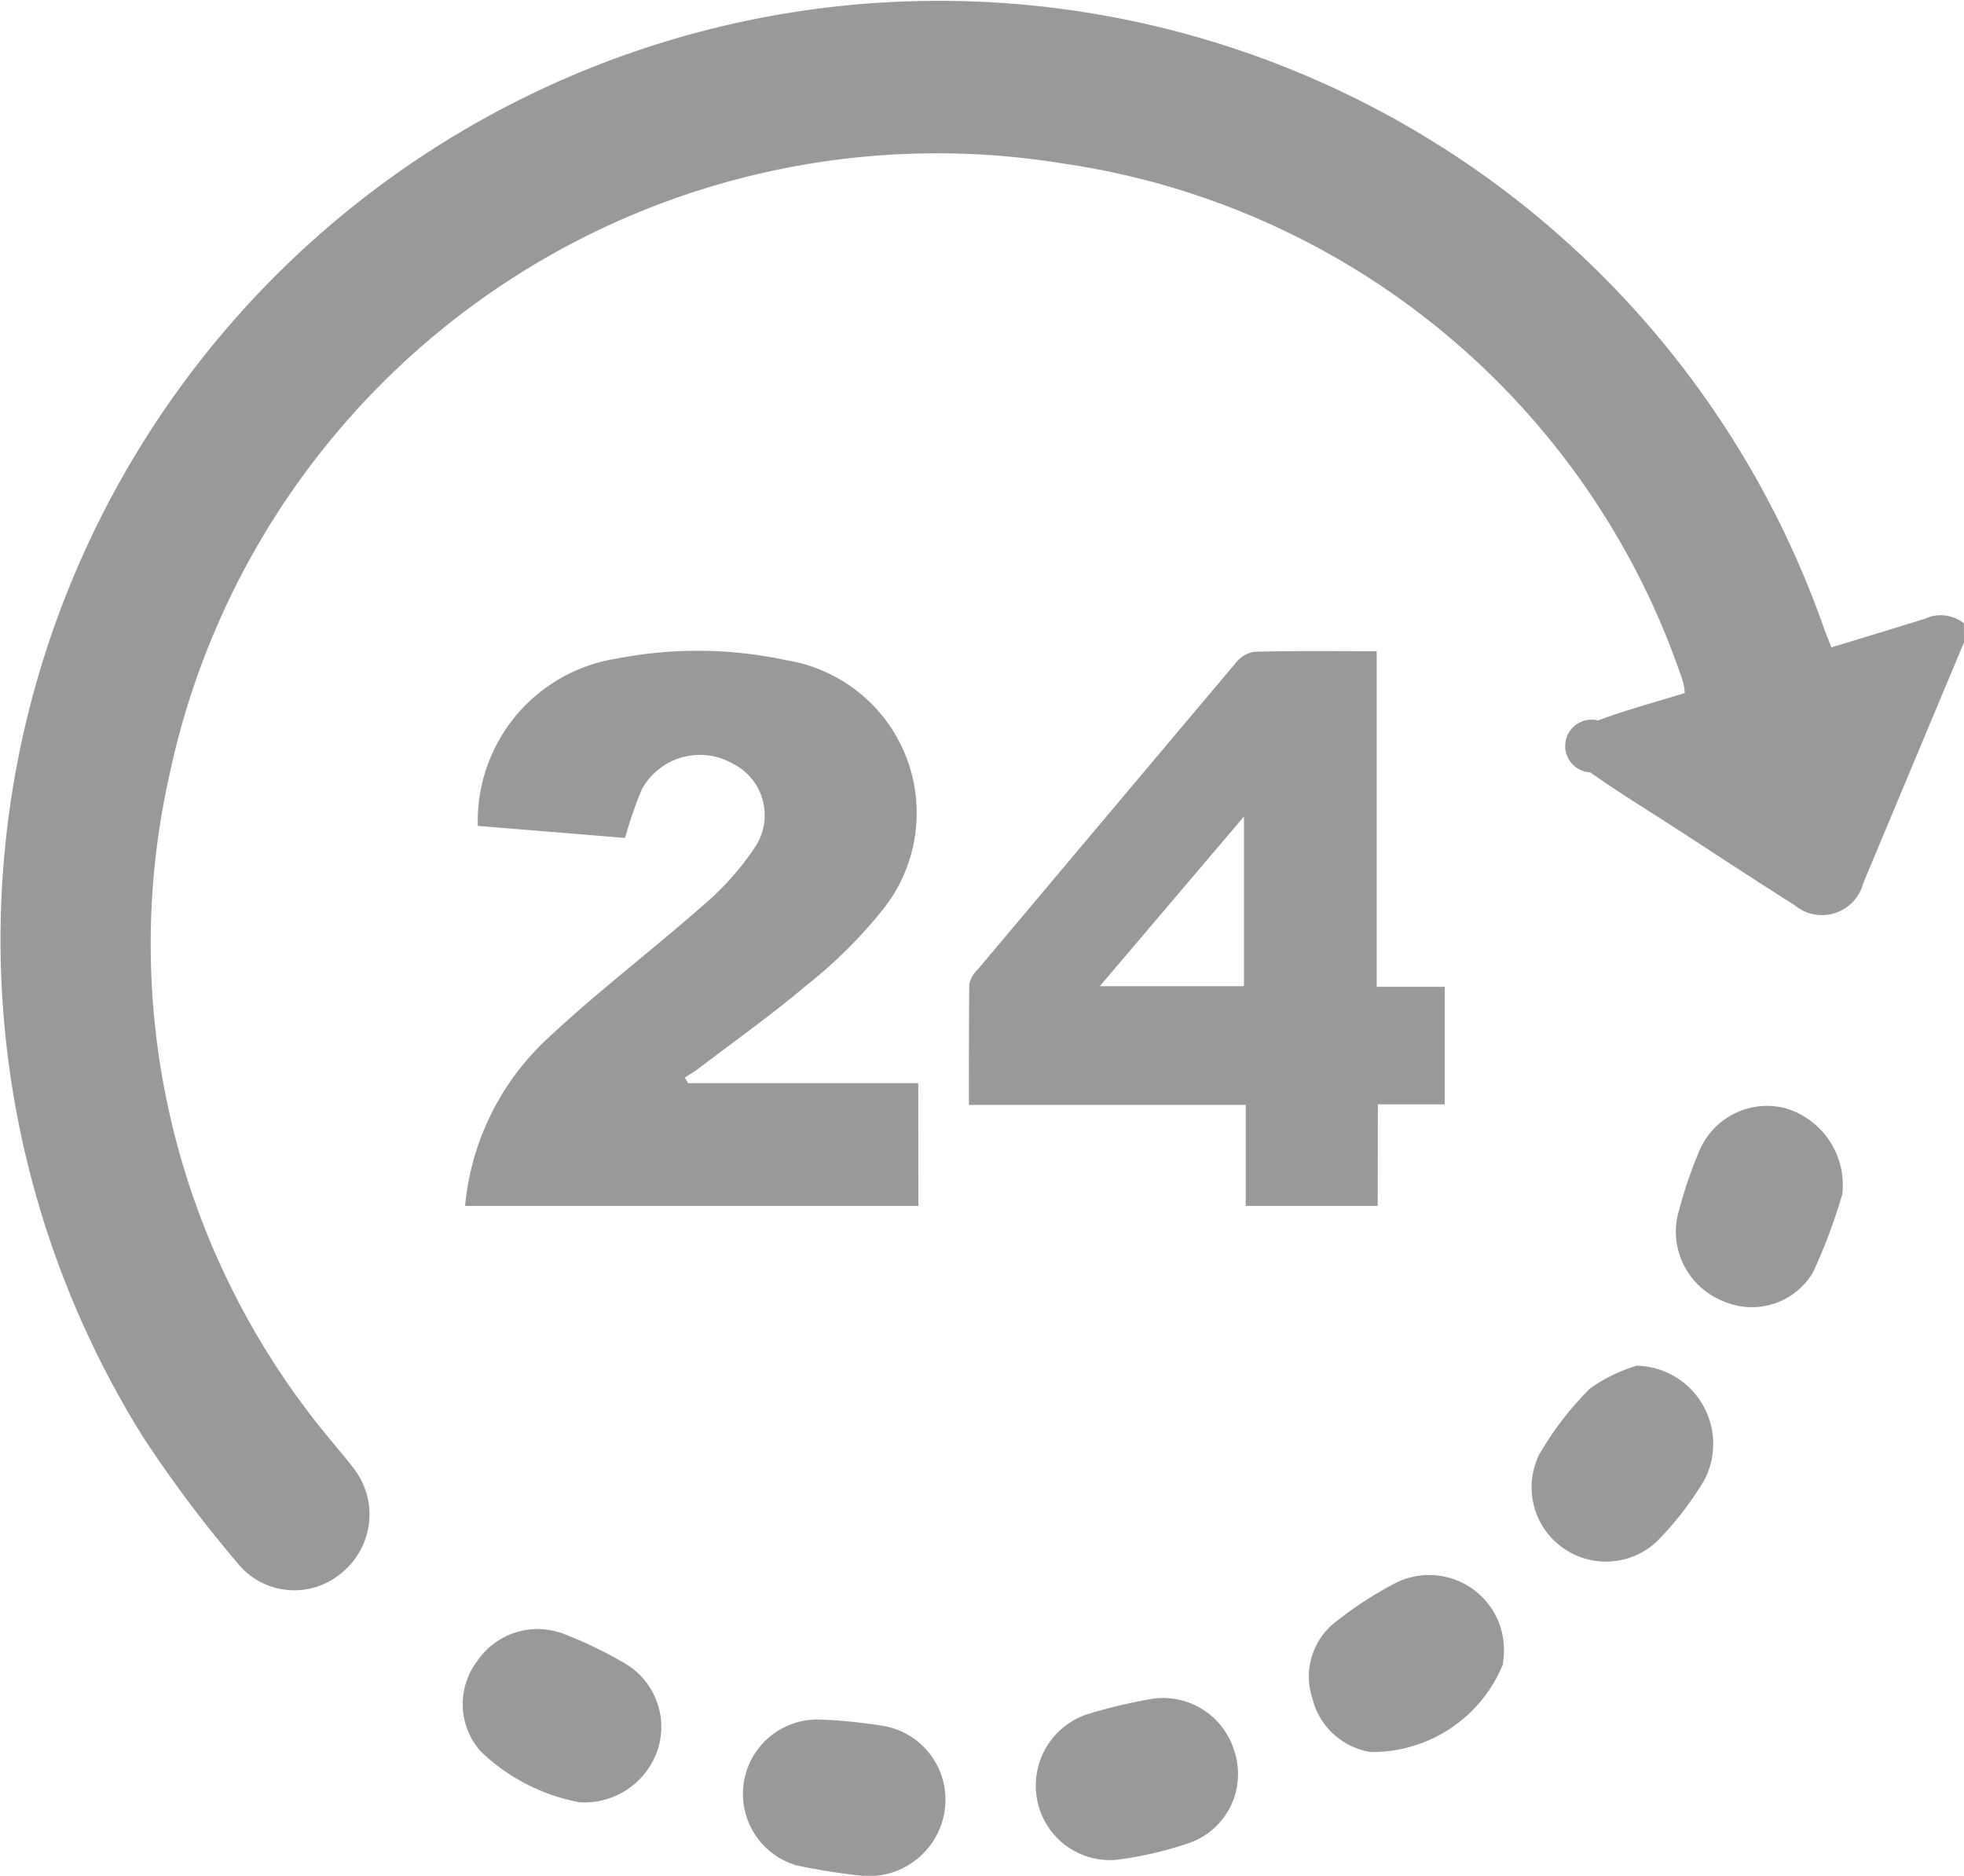 <svg xmlns="http://www.w3.org/2000/svg" width="34.999" height="33.429" viewBox="0 0 34.999 33.429">
  <g id="Group_40486" data-name="Group 40486" transform="translate(-9848.287 -1415.545)" opacity="0.4">
    <path id="Path_43743" data-name="Path 43743" d="M9883.286,1426.992q-.854,2.042-1.709,4.083c-.031.073-.059.149-.09.221a.76.76,0,0,1-1.223.377c-.713-.449-1.416-.914-2.123-1.372-.506-.328-1.022-.642-1.514-.992a.47.47,0,1,1,.138-.925c.5-.188,1.017-.325,1.545-.489a1.13,1.13,0,0,0-.031-.2,13.727,13.727,0,0,0-11.04-9.235,13.985,13.985,0,0,0-15.937,10.913,13.785,13.785,0,0,0,2.939,11.908c.115.142.235.279.344.425a1.338,1.338,0,0,1-.209,1.867,1.3,1.3,0,0,1-1.865-.183,22.612,22.612,0,0,1-1.676-2.239,16.733,16.733,0,0,1,9.487-24.918,16.715,16.715,0,0,1,20.455,10.469c.041.117.088.232.145.38.563-.171,1.113-.338,1.663-.509a.665.665,0,0,1,.7.081Z"/>
    <path id="Path_43744" data-name="Path 43744" d="M9864.653,1437.035h-8.078a4.653,4.653,0,0,1,1.412-2.929c.907-.859,1.911-1.617,2.849-2.444a4.936,4.936,0,0,0,.9-1.012,1.026,1.026,0,0,0-.388-1.495,1.179,1.179,0,0,0-1.623.456,7.326,7.326,0,0,0-.3.866l-2.623-.214a2.93,2.93,0,0,1,2.488-2.984,7.512,7.512,0,0,1,3.021.034,2.756,2.756,0,0,1,1.679,4.477,8.413,8.413,0,0,1-1.33,1.313c-.616.521-1.276.99-1.919,1.479-.079.061-.166.111-.25.166l.059.1h4.1Z"/>
    <path id="Path_43745" data-name="Path 43745" d="M9872.838,1437.035h-2.351v-1.8h-4.934c0-.744,0-1.448.007-2.151a.488.488,0,0,1,.147-.258q2.3-2.736,4.6-5.466a.531.531,0,0,1,.325-.2c.715-.019,1.432-.01,2.188-.01v5.98h1.212v2.095h-1.191Zm-2.383-6.94-2.569,3.024h2.569Z"/>
    <path id="Path_43746" data-name="Path 43746" d="M9866.746,1447.373a1.336,1.336,0,0,1,.94-1.287,9.528,9.528,0,0,1,1.162-.272,1.329,1.329,0,0,1,1.449.982,1.3,1.3,0,0,1-.794,1.583,6.483,6.483,0,0,1-1.325.309A1.321,1.321,0,0,1,9866.746,1447.373Z"/>
    <path id="Path_43747" data-name="Path 43747" d="M9875.088,1444.979a1.918,1.918,0,0,1-.021.232,2.514,2.514,0,0,1-2.358,1.555,1.273,1.273,0,0,1-1.038-.967,1.231,1.231,0,0,1,.447-1.374,6.582,6.582,0,0,1,1.06-.681A1.333,1.333,0,0,1,9875.088,1444.979Z"/>
    <path id="Path_43748" data-name="Path 43748" d="M9881.117,1436.825a9.8,9.8,0,0,1-.525,1.4,1.267,1.267,0,0,1-1.613.5,1.331,1.331,0,0,1-.8-1.5,7.9,7.9,0,0,1,.4-1.194,1.314,1.314,0,0,1,1.5-.744A1.427,1.427,0,0,1,9881.117,1436.825Z"/>
    <path id="Path_43749" data-name="Path 43749" d="M9877.453,1439.882a1.394,1.394,0,0,1,1.209,2.032,5.706,5.706,0,0,1-.849,1.1,1.325,1.325,0,0,1-2.1-1.543,5.614,5.614,0,0,1,.909-1.183A2.9,2.9,0,0,1,9877.453,1439.882Z"/>
    <path id="Path_43750" data-name="Path 43750" d="M9858.607,1447.661a3.453,3.453,0,0,1-1.764-.916,1.271,1.271,0,0,1-.044-1.61,1.3,1.3,0,0,1,1.511-.482,7.354,7.354,0,0,1,1.134.547,1.312,1.312,0,0,1,.567,1.514A1.375,1.375,0,0,1,9858.607,1447.661Z"/>
    <path id="Path_43751" data-name="Path 43751" d="M9863.662,1448.974a11.756,11.756,0,0,1-1.175-.186,1.326,1.326,0,0,1,.405-2.6,8.949,8.949,0,0,1,1.085.106,1.332,1.332,0,0,1,1.152,1.449A1.366,1.366,0,0,1,9863.662,1448.974Z"/>
  </g>
</svg>
